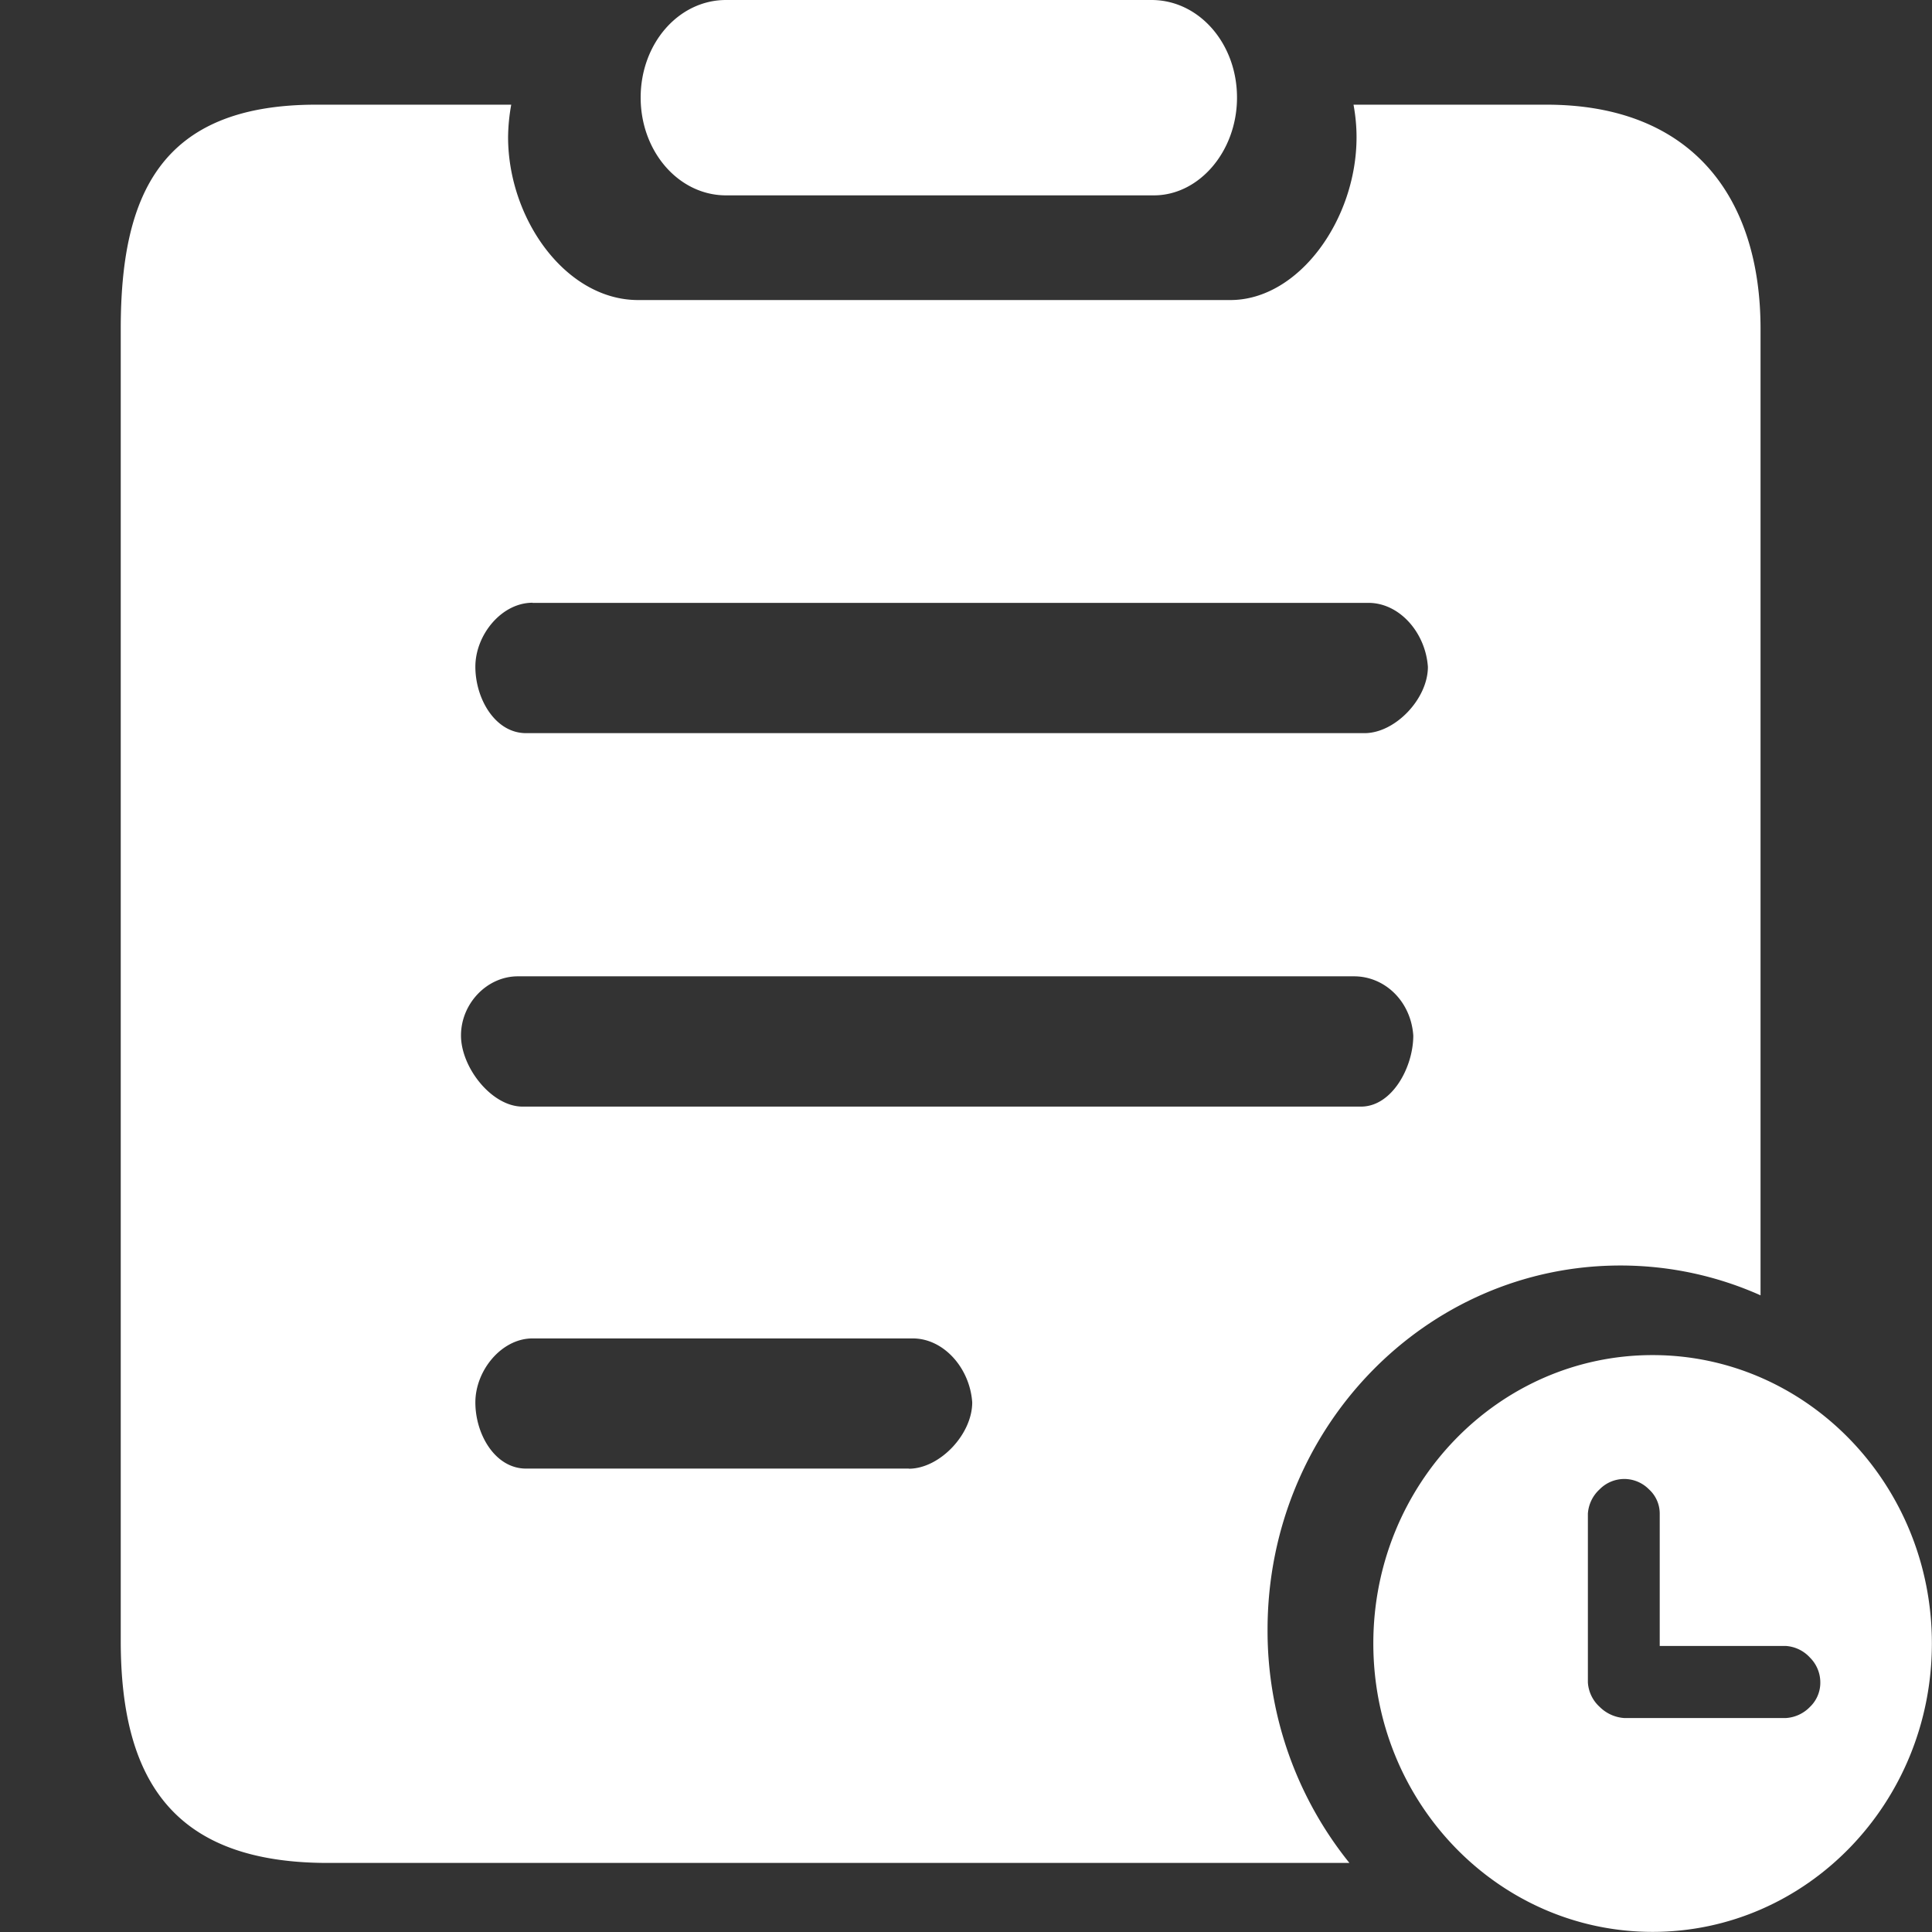 <?xml version="1.0" standalone="no"?><!DOCTYPE svg PUBLIC "-//W3C//DTD SVG 1.1//EN" "http://www.w3.org/Graphics/SVG/1.1/DTD/svg11.dtd"><svg class="icon" width="200px" height="200.00px" viewBox="0 0 1024 1024" version="1.1" xmlns="http://www.w3.org/2000/svg"><rect x="0" y="0" width="1024" height="1024" fill="#333333" stroke="none"/><path fill="#ffffff" d="M875.913 718.227c81.723 0 148.023 68.476 148.023 152.822C1023.936 955.524 957.636 1023.936 875.913 1023.936c-81.723 0-148.023-68.412-148.023-152.886 0-84.347 66.3-152.822 148.023-152.822z m-15.039 65.66a18.367 18.367 0 0 0-13.055 5.504 19.199 19.199 0 0 0-6.208 12.863v89.466a19.071 19.071 0 0 0 6.208 12.927 20.479 20.479 0 0 0 13.055 5.952h85.627a19.391 19.391 0 0 0 12.799-5.888 17.727 17.727 0 0 0 5.504-12.927 18.559 18.559 0 0 0-5.44-13.183 19.007 19.007 0 0 0-12.799-6.208h-66.876v-70.14a17.343 17.343 0 0 0-5.696-12.863 18.431 18.431 0 0 0-13.119-5.504zM384.808 103.546h226.802c23.871 0 44.029-23.231 44.029-51.837 0-28.606-20.095-51.709-45.309-51.709H384.808c-25.15 0-45.245 23.103-45.245 51.709 0 28.606 20.159 51.837 45.245 51.837z m474.018 567.197c26.366 0 51.517 5.632 74.299 15.807V174.325c0-70.204-36.67-118.841-113.465-118.841H717.395c1.024 5.632 1.6 11.327 1.6 17.151 0.064 43.517-30.526 86.395-66.876 86.395H338.219c-38.27 0-68.924-42.877-68.924-86.395 0.064-5.76 0.64-11.519 1.664-17.151H167.542C84.411 55.485 63.996 104.121 63.996 174.325V869.706c0 75.451 29.246 117.689 109.817 117.689h541.406a196.02 196.02 0 0 1-43.389-123.64c0-106.617 83.707-193.012 186.996-193.012zM282.222 319.532h443.108c16.383 0 30.206 15.679 31.486 33.918 0 16.895-17.279 35.134-33.598 35.134H278.831c-16.383 0-26.878-18.239-26.878-35.198 0-16.895 13.887-33.918 30.27-33.918z m199.54 458.851H278.831c-16.383 0-26.878-18.111-26.878-35.07 0-16.959 13.887-33.918 30.27-33.918H483.81c16.383 0 30.27 15.743 31.486 33.918 0 16.959-17.279 35.134-33.598 35.134z m-204.787-191.86c-16.383 0-32.638-20.735-32.638-37.694 0-16.895 13.759-31.358 30.142-31.358h443.172c16.319 0 30.142 13.183 31.422 31.358 0 16.959-11.327 37.694-27.71 37.694H276.975z" /></svg>